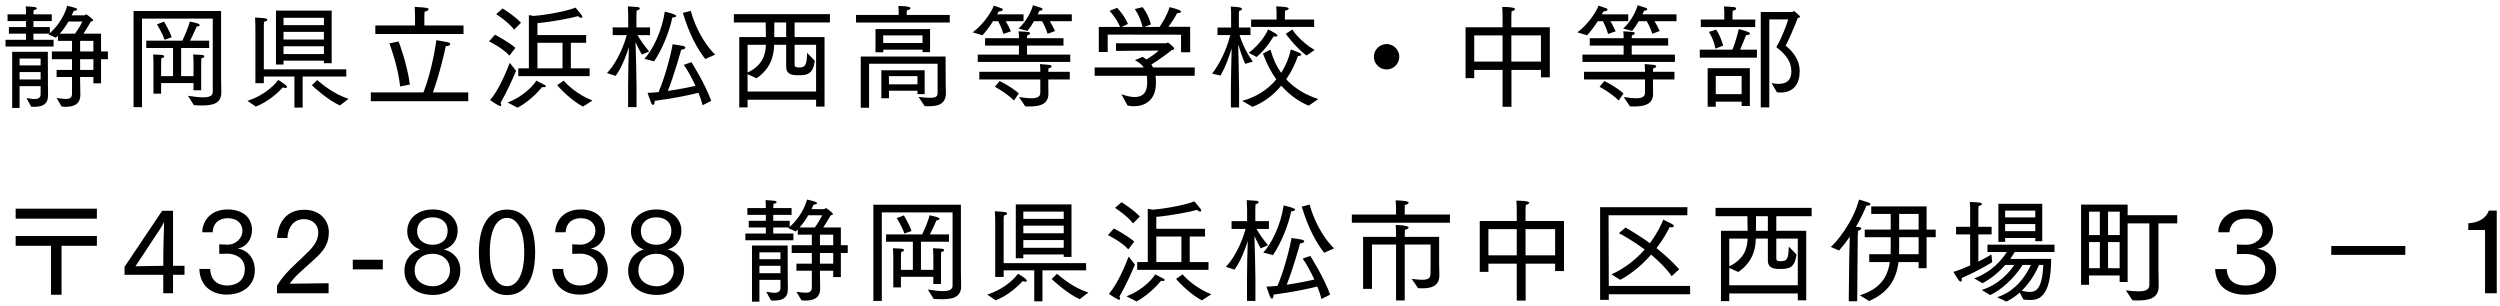 <svg width="400" height="49" viewBox="0 0 400 49" fill="none" xmlns="http://www.w3.org/2000/svg">
<path d="M9.867 17.055C10.083 17.073 10.317 17.091 10.515 17.091C11.829 17.091 12.855 16.659 12.855 15.165C12.855 15.129 12.855 15.093 12.855 15.057C12.837 14.733 12.819 13.617 12.819 12.789V12.321H14.943V13.329H16.167V9.477H17.265V8.235H16.167V5.391H13.359C13.881 4.599 14.529 3.465 14.529 3.465C14.817 3.375 14.907 3.321 14.907 3.249C14.907 3.105 14.205 2.529 13.863 2.331C13.845 2.313 13.809 2.313 13.791 2.313C13.665 2.313 13.521 2.457 13.521 2.457H11.469C11.595 2.187 11.703 1.935 11.811 1.737C12.207 1.719 12.351 1.611 12.351 1.521C12.351 1.431 12.261 1.341 12.135 1.305C11.595 1.107 10.749 0.927 10.749 0.927C10.749 0.927 10.245 3.285 7.977 5.301V4.329H5.349V3.375H8.283V2.295H5.349V2.187C5.349 2.187 5.367 1.809 5.385 1.611C5.745 1.557 5.889 1.449 5.889 1.359C5.889 1.251 5.763 1.161 5.547 1.125C5.151 1.071 4.125 1.017 4.125 1.017C4.161 1.503 4.161 2.133 4.161 2.133V2.295H1.209V3.375H4.161V4.329H1.425V5.391H4.161V6.363H0.885V7.443H8.571V6.363H5.349V5.391H7.887L7.743 5.499L8.949 6.039L9.273 5.715V6.543H11.523V8.235H8.301V9.477H11.523V11.187H9.057V12.321H11.523V14.967C11.523 15.651 11.163 15.831 10.515 15.831C10.119 15.831 9.633 15.759 9.057 15.687L9.867 17.055ZM1.947 17.271H3.135V13.779H6.501V15.075C6.501 15.687 6.051 15.849 5.529 15.849C5.079 15.849 4.575 15.723 4.233 15.687L4.989 17.073C5.151 17.091 5.313 17.091 5.457 17.091C6.789 17.091 7.689 16.695 7.689 15.237C7.689 15.201 7.689 15.165 7.689 15.129C7.689 14.805 7.671 14.409 7.671 13.581C7.671 9.981 7.653 8.289 7.653 8.289H1.947V17.271ZM9.561 5.391C10.173 4.707 10.605 4.041 10.947 3.447H13.179C13.179 3.447 12.675 4.491 12.009 5.391H9.561ZM12.819 8.235V6.543H14.943V8.235H12.819ZM12.819 11.187V9.477H14.943V11.187H12.819ZM3.135 10.467V9.369H6.501V10.467H3.135ZM3.135 12.717V11.529H6.501V12.717H3.135ZM25.113 3.897C25.113 3.897 26.067 5.427 26.319 6.363L27.471 5.967C27.111 4.869 26.247 3.465 26.247 3.465L25.113 3.897ZM24.555 14.985H25.779V13.293H30.963V14.445H32.187V10.341C32.187 10.341 32.187 9.711 32.223 9.315C32.547 9.261 32.691 9.135 32.691 9.027C32.691 8.919 32.547 8.811 32.349 8.793C31.755 8.739 30.909 8.721 30.909 8.721C30.963 9.297 30.963 10.179 30.963 10.179V12.177H28.983V7.677H33.465V6.507H30.405C30.855 5.661 31.467 4.257 31.467 4.257C31.773 4.221 31.953 4.131 31.953 4.023C31.953 3.933 31.845 3.825 31.557 3.735C31.269 3.645 30.369 3.447 30.369 3.447C30.369 3.447 30.099 4.581 29.181 6.507H23.403V7.677H27.687V12.177H25.779V10.341C25.779 10.341 25.779 9.711 25.815 9.315C26.139 9.261 26.265 9.135 26.265 9.027C26.265 8.919 26.139 8.811 25.923 8.793C25.347 8.739 24.501 8.721 24.501 8.721C24.555 9.333 24.555 10.179 24.555 10.179V14.985ZM21.369 17.145H22.719V2.979H34.041V14.697C34.041 15.345 33.483 15.579 32.493 15.579C31.863 15.579 31.035 15.471 30.081 15.327L31.017 16.821C31.485 16.857 31.953 16.875 32.403 16.875C34.023 16.875 35.409 16.551 35.409 14.823C35.409 14.805 35.409 14.787 35.409 14.769L35.373 12.339V1.755H21.369V17.145ZM44.157 10.323H45.363V9.711H51.825V10.107H53.067V1.701H44.157V10.323ZM40.863 13.311H42.213V12.249H47.109V17.217H48.423V12.249H55.407V11.097H42.213V4.275C42.213 4.275 42.213 3.735 42.249 3.483C42.609 3.411 42.771 3.285 42.771 3.159C42.771 3.069 42.663 2.979 42.465 2.943C42.087 2.871 40.809 2.799 40.809 2.799C40.827 3.303 40.863 4.239 40.863 4.239V13.311ZM49.899 13.635C50.259 13.995 52.437 15.993 54.381 16.875L55.767 15.813C53.301 15.021 51.267 13.257 50.763 12.807L49.899 13.635ZM40.935 17.055C42.789 16.317 44.265 15.057 45.255 13.977C45.381 14.049 45.525 14.067 45.651 14.067C45.795 14.067 45.921 14.031 45.921 13.923C45.921 13.833 45.849 13.725 45.687 13.581C45.471 13.383 44.625 12.861 44.535 12.789C44.247 13.167 42.735 15.111 39.585 16.137L40.935 17.055ZM45.363 4.023V2.853H51.825V4.023H45.363ZM45.363 6.327V5.103H51.825V6.327H45.363ZM45.363 8.649V7.407H51.825V8.649H45.363ZM60.051 5.445H74.163V4.077H67.899V2.763C67.899 2.763 67.899 2.151 67.935 1.863C68.277 1.827 68.583 1.629 68.583 1.467C68.583 1.305 68.241 1.179 66.351 1.107C66.387 1.611 66.405 2.511 66.405 2.511V4.077H60.051V5.445ZM59.331 16.191H74.919V14.787H69.267C70.437 11.529 71.247 7.821 71.319 7.389C71.769 7.389 72.039 7.227 72.039 7.047C72.039 6.939 71.931 6.831 71.643 6.759C70.905 6.597 69.987 6.453 69.807 6.435C69.771 6.813 69.159 11.187 67.755 14.787H59.331V16.191ZM65.577 13.527C65.163 10.287 63.885 6.921 63.777 6.633L62.301 6.939C62.427 7.281 63.651 10.503 64.029 13.833L65.577 13.527ZM82.929 12.177H94.341V10.935H91.335V6.849H93.783V5.607H85.989V3.699C88.239 3.501 91.227 2.943 92.487 2.583C92.685 2.763 92.865 2.853 92.991 2.853C93.099 2.853 93.171 2.799 93.171 2.691C93.171 2.619 93.153 2.547 93.081 2.439C92.811 2.061 92.073 1.215 92.073 1.215C90.885 1.737 87.555 2.385 85.395 2.547C85.071 2.475 84.621 2.421 84.621 2.421V10.935H82.929V12.177ZM79.383 2.259C79.383 2.259 81.309 3.483 82.263 4.743L83.361 3.645C82.335 2.529 80.427 1.359 80.427 1.359L79.383 2.259ZM89.157 13.617C89.589 14.193 91.551 16.173 93.279 17.055L94.791 16.083C92.325 15.129 90.579 13.401 90.201 12.897L89.157 13.617ZM78.249 6.615C78.249 6.615 80.481 7.713 81.507 8.901L82.461 7.659C81.435 6.723 79.203 5.553 79.203 5.553L78.249 6.615ZM82.821 17.235C85.125 15.993 86.745 13.923 86.745 13.923C86.835 13.941 86.925 13.959 87.015 13.959C87.195 13.959 87.339 13.905 87.339 13.815C87.339 13.671 87.285 13.635 85.809 12.897C85.611 13.293 84.135 15.273 81.219 16.407L82.821 17.235ZM81.561 10.053C81.003 11.511 79.797 14.427 78.411 16.011C78.411 16.011 79.185 16.587 79.905 16.929C79.959 16.947 80.013 16.965 80.049 16.965C80.157 16.965 80.193 16.893 80.193 16.785C80.193 16.695 80.157 16.569 80.085 16.461C81.183 14.517 82.011 12.681 82.569 11.331L81.561 10.053ZM85.989 10.935V6.849H90.003V10.935H85.989ZM114.429 8.739C113.295 7.677 111.459 5.175 110.523 1.737L109.263 2.061C110.271 5.445 111.567 7.821 112.845 9.441L114.429 8.739ZM104.655 9.819C105.951 7.929 107.121 5.031 107.571 2.799C107.607 2.799 107.625 2.799 107.661 2.799C107.967 2.799 108.183 2.691 108.183 2.565C108.183 2.439 108.075 2.259 106.365 1.863C105.915 4.977 104.421 8.019 103.107 9.405L104.655 9.819ZM113.799 16.137C112.863 13.473 110.631 9.945 110.631 9.945C110.271 10.089 109.407 10.377 109.407 10.377C109.965 11.151 110.667 12.393 111.279 13.725C110.325 13.959 108.579 14.301 106.851 14.553C107.841 12.105 108.939 8.163 108.993 7.947C109.425 7.911 109.659 7.767 109.659 7.623C109.659 7.515 109.515 7.389 109.245 7.335C108.885 7.263 107.607 7.083 107.607 7.083C107.553 7.821 106.545 12.015 105.375 14.733C104.745 14.805 104.133 14.841 103.611 14.859C103.611 14.859 103.935 15.831 104.169 16.425C104.259 16.659 104.385 16.785 104.493 16.785C104.637 16.785 104.745 16.587 104.745 16.191C104.745 16.173 104.745 16.155 104.745 16.137C108.021 15.723 110.631 15.129 111.747 14.841C112.035 15.543 112.269 16.245 112.413 16.839L113.799 16.137ZM100.497 17.145H101.847V13.707C101.847 12.321 101.739 8.217 101.685 6.759C101.919 7.263 102.243 7.947 102.693 8.739L103.863 8.235C102.981 7.209 102.369 6.237 102.009 5.625H104.007V4.383H101.829V2.691C101.829 2.691 101.829 2.097 101.865 1.683C102.207 1.611 102.369 1.467 102.369 1.359C102.369 1.251 102.243 1.143 101.991 1.125C101.379 1.071 100.461 1.017 100.461 1.017C100.497 1.719 100.515 2.547 100.515 2.547V4.383H98.031V5.625H100.281C100.029 6.525 99.057 9.657 97.113 11.691L98.499 12.141C99.525 10.773 100.281 8.631 100.623 7.551C100.569 9.153 100.497 11.925 100.497 13.617V17.145ZM118.281 17.181H119.613V15.957H130.575V17.055H131.925V5.931H127.137V3.591H132.789V2.259H117.417V3.591H122.511C122.529 4.221 122.547 5.193 122.547 5.931H118.281V17.181ZM123.879 5.931C123.879 5.103 123.897 3.915 123.897 3.591H125.787V5.931H123.879ZM119.613 14.643V11.871L121.053 12.519C123.195 11.061 123.825 9.099 123.861 7.173H125.787V10.647C125.787 11.925 126.759 12.033 127.677 12.033C128.955 12.033 130.107 12.033 130.359 9.711L129.135 8.451C129.081 10.413 128.883 10.791 127.839 10.791C127.281 10.791 127.137 10.665 127.137 10.359V7.173H130.575V14.643H119.613ZM119.613 7.173H122.547C122.493 8.721 122.025 10.467 119.613 11.601V7.173ZM136.965 3.609H151.959V2.385H145.065V2.061C145.065 2.061 145.083 1.791 145.101 1.647C145.515 1.575 145.677 1.449 145.677 1.323C145.677 1.215 145.569 0.963 143.733 0.963C143.769 1.251 143.787 1.773 143.787 1.773V2.385H136.965V3.609ZM140.079 8.361H141.321V7.947H147.603V8.343H148.809V4.653H140.079V8.361ZM137.721 17.235H139.053V10.197H150.015V14.787C150.015 15.327 149.925 15.651 148.791 15.651C148.341 15.651 147.765 15.615 146.973 15.507L147.945 16.983C148.161 16.983 148.359 17.001 148.575 17.001C149.979 17.001 151.347 16.731 151.347 14.877C151.347 14.571 151.311 13.689 151.311 13.383L151.293 9.045H137.721V17.235ZM141.015 15.723H142.239V14.517H146.793V15.057H147.945V11.241H141.015V15.723ZM141.321 6.885L141.303 5.661H147.603V6.885H141.321ZM142.239 13.491L142.221 12.177H146.793V13.491H142.239ZM164.397 4.941C164.793 4.455 165.153 3.915 165.441 3.393H166.737C166.881 3.645 167.349 4.509 167.619 5.409L168.807 4.959C168.555 4.419 168.213 3.807 167.979 3.393H171.489V2.295H166.035C166.143 2.079 166.233 1.881 166.305 1.719C166.683 1.683 166.809 1.593 166.809 1.485C166.809 1.395 166.701 1.287 166.575 1.251C166.233 1.125 165.261 0.837 165.261 0.837C165.171 1.377 164.415 3.249 162.957 4.581L164.397 4.941ZM157.179 5.643C157.773 5.031 158.385 4.167 158.889 3.393H159.717C159.861 3.681 160.311 4.563 160.545 5.427L161.751 5.013C161.517 4.455 161.157 3.807 160.923 3.393H163.767V2.295H159.537C159.645 2.115 159.735 1.953 159.807 1.827C160.275 1.809 160.455 1.665 160.455 1.521C160.455 1.449 160.383 1.377 160.293 1.341C159.951 1.197 158.997 0.909 158.997 0.909C158.871 1.467 157.539 3.771 155.631 5.175L157.179 5.643ZM156.441 9.909H171.237V8.739H164.325V7.299H170.157V6.111H164.325C164.325 6.003 164.325 5.805 164.361 5.643C164.667 5.589 164.811 5.445 164.811 5.337C164.811 5.247 164.721 5.157 164.541 5.121C164.199 5.067 162.975 5.013 162.975 5.013C163.029 5.391 163.029 5.697 163.029 5.877C163.029 5.949 163.029 6.003 163.029 6.111H157.611V7.299H163.029V8.739H156.441V9.909ZM156.693 12.717H166.449V14.841V14.859C166.449 15.471 165.963 15.723 165.027 15.723C164.505 15.723 163.839 15.651 163.047 15.525L164.037 17.019C164.271 17.037 164.487 17.037 164.703 17.037C166.413 17.037 167.745 16.659 167.745 15.003C167.745 14.877 167.727 14.211 167.727 13.329V12.717H171.165V11.493H167.727C167.727 11.367 167.727 11.151 167.763 10.935C168.087 10.881 168.249 10.737 168.249 10.629C168.249 10.503 168.105 10.395 167.817 10.377C167.421 10.341 166.395 10.251 166.395 10.251C166.449 10.773 166.449 11.169 166.449 11.385V11.493H156.693V12.717ZM159.177 13.887C159.177 13.887 160.887 14.751 162.237 16.083L163.011 14.949C161.733 13.815 159.951 12.969 159.951 12.969L159.177 13.887ZM175.809 8.325H177.231V5.535L188.967 5.553V8.361H190.425V4.293H186.951C187.365 3.717 188.013 2.799 188.337 2.097C188.355 2.097 188.373 2.097 188.391 2.097C188.787 2.097 188.967 1.989 188.967 1.881C188.967 1.791 188.877 1.701 188.715 1.629C188.157 1.377 187.131 1.143 187.131 1.143C186.753 2.439 185.943 3.699 185.529 4.311H183.081C183.459 4.167 184.143 3.933 184.143 3.915C183.783 2.331 182.811 1.143 182.811 1.143L181.569 1.449C181.569 1.449 182.433 2.637 182.811 4.311H179.463C179.805 4.149 180.471 3.843 180.471 3.825C179.877 2.403 178.743 1.251 178.743 1.251L177.519 1.737C177.519 1.737 178.599 2.835 179.211 4.311H175.809V8.325ZM175.143 12.123H183.495C183.549 12.501 183.549 12.861 183.549 13.221C183.549 13.239 183.549 13.239 183.549 13.257C183.549 15.039 182.613 15.525 181.551 15.525C180.831 15.525 180.021 15.291 179.427 15.075L180.399 16.875C180.669 16.947 181.029 17.001 181.425 17.001C182.901 17.001 184.953 16.281 184.953 13.257C184.953 13.239 184.953 13.221 184.953 13.203C184.953 12.861 184.935 12.501 184.881 12.123H191.145L191.163 10.791H184.485C184.413 10.629 184.323 10.485 184.215 10.323C185.169 9.765 187.095 8.361 187.455 8.019C187.707 7.983 187.869 7.929 187.869 7.785C187.869 7.731 187.833 7.659 187.761 7.551C187.653 7.443 186.987 6.813 186.843 6.813C186.735 6.813 186.663 6.921 186.573 6.921H178.563V8.145L185.403 8.091C184.881 8.577 184.089 9.117 183.441 9.513C183.261 9.369 183.045 9.225 182.811 9.099L181.587 9.621C182.271 9.981 182.721 10.377 183.009 10.791H175.143V12.123ZM200.181 4.311H210.261V3.123H205.581V2.169C205.581 2.169 205.599 1.899 205.617 1.701C206.013 1.629 206.193 1.485 206.193 1.377C206.193 1.197 205.833 1.089 204.195 1.017C204.231 1.377 204.249 1.881 204.249 1.881V3.123H200.181V4.311ZM205.725 5.409C205.725 5.409 207.201 7.515 209.037 8.883L210.333 8.001C207.885 6.543 206.769 4.725 206.769 4.725L205.725 5.409ZM201.063 9.117C202.737 7.713 203.763 5.823 203.763 5.823C203.871 5.841 203.979 5.859 204.069 5.859C204.267 5.859 204.393 5.787 204.393 5.697C204.393 5.607 204.285 5.481 204.069 5.337C203.763 5.139 202.899 4.707 202.899 4.707C202.899 4.707 202.071 6.777 199.785 8.451L201.063 9.117ZM200.397 17.091C202.143 16.425 203.727 15.237 205.005 13.707C206.373 15.255 207.903 16.299 209.379 16.911L210.927 15.849C208.965 15.219 207.183 14.193 205.797 12.681C206.571 11.565 207.201 10.323 207.669 8.955C207.705 8.955 207.741 8.955 207.777 8.955C208.029 8.955 208.209 8.847 208.209 8.703C208.209 8.541 207.759 8.361 206.535 7.911C206.247 9.261 205.725 10.521 204.987 11.655C204.249 10.629 203.673 9.387 203.277 7.947L202.071 8.559C202.647 10.179 203.385 11.547 204.213 12.699C202.863 14.319 201.009 15.543 198.741 16.137L200.397 17.091ZM196.941 17.199H198.255V14.283C198.255 12.645 198.147 9.261 198.111 7.065C198.327 7.821 198.741 9.135 199.227 10.215L200.451 9.855C199.137 8.055 198.507 6.201 198.327 5.607H200.073V4.401H198.219V2.367C198.219 2.367 198.237 1.989 198.255 1.755C198.579 1.665 198.723 1.539 198.723 1.431C198.723 1.197 198.147 1.107 196.923 1.053C196.977 1.431 196.977 2.169 196.977 2.169V4.401H194.799V5.607H196.851C196.599 6.615 195.735 9.477 193.935 11.781L195.267 12.087C196.059 10.809 196.689 8.955 197.067 7.749C197.013 9.693 196.941 12.969 196.941 14.175V17.199ZM219.819 9.081C219.819 10.197 220.737 11.115 221.853 11.115C222.969 11.115 223.887 10.197 223.887 9.081C223.887 7.965 222.969 7.047 221.853 7.047C220.737 7.047 219.819 7.965 219.819 9.081ZM234.489 12.501H235.875V11.187H240.411V17.091H241.833V11.187H246.549V12.375H247.971V4.365H241.815V2.691C241.815 2.691 241.833 2.133 241.851 1.791C242.139 1.755 242.409 1.575 242.409 1.431C242.409 1.125 240.699 1.107 240.357 1.107C240.411 1.845 240.411 2.529 240.411 2.529V4.365H234.489V12.501ZM241.815 9.855V5.661H246.549V9.855H241.815ZM235.875 9.855V5.661H240.411V9.855H235.875ZM261.147 4.941C261.543 4.455 261.903 3.915 262.191 3.393H263.487C263.631 3.645 264.099 4.509 264.369 5.409L265.557 4.959C265.305 4.419 264.963 3.807 264.729 3.393H268.239V2.295H262.785C262.893 2.079 262.983 1.881 263.055 1.719C263.433 1.683 263.559 1.593 263.559 1.485C263.559 1.395 263.451 1.287 263.325 1.251C262.983 1.125 262.011 0.837 262.011 0.837C261.921 1.377 261.165 3.249 259.707 4.581L261.147 4.941ZM253.929 5.643C254.523 5.031 255.135 4.167 255.639 3.393H256.467C256.611 3.681 257.061 4.563 257.295 5.427L258.501 5.013C258.267 4.455 257.907 3.807 257.673 3.393H260.517V2.295H256.287C256.395 2.115 256.485 1.953 256.557 1.827C257.025 1.809 257.205 1.665 257.205 1.521C257.205 1.449 257.133 1.377 257.043 1.341C256.701 1.197 255.747 0.909 255.747 0.909C255.621 1.467 254.289 3.771 252.381 5.175L253.929 5.643ZM253.191 9.909H267.987V8.739H261.075V7.299H266.907V6.111H261.075C261.075 6.003 261.075 5.805 261.111 5.643C261.417 5.589 261.561 5.445 261.561 5.337C261.561 5.247 261.471 5.157 261.291 5.121C260.949 5.067 259.725 5.013 259.725 5.013C259.779 5.391 259.779 5.697 259.779 5.877C259.779 5.949 259.779 6.003 259.779 6.111H254.361V7.299H259.779V8.739H253.191V9.909ZM253.443 12.717H263.199V14.841V14.859C263.199 15.471 262.713 15.723 261.777 15.723C261.255 15.723 260.589 15.651 259.797 15.525L260.787 17.019C261.021 17.037 261.237 17.037 261.453 17.037C263.163 17.037 264.495 16.659 264.495 15.003C264.495 14.877 264.477 14.211 264.477 13.329V12.717H267.915V11.493H264.477C264.477 11.367 264.477 11.151 264.513 10.935C264.837 10.881 264.999 10.737 264.999 10.629C264.999 10.503 264.855 10.395 264.567 10.377C264.171 10.341 263.145 10.251 263.145 10.251C263.199 10.773 263.199 11.169 263.199 11.385V11.493H253.443V12.717ZM255.927 13.887C255.927 13.887 257.637 14.751 258.987 16.083L259.761 14.949C258.483 13.815 256.701 12.969 256.701 12.969L255.927 13.887ZM281.721 17.181H283.089V3.105H286.113C285.933 3.789 285.033 6.219 284.205 7.533C286.023 8.901 286.617 10.107 286.617 11.439C286.617 12.771 285.915 13.419 284.601 13.419C284.259 13.419 283.881 13.383 283.449 13.293L284.313 14.769C284.511 14.787 284.691 14.805 284.871 14.805C287.067 14.805 287.949 13.329 287.949 11.385C287.949 9.297 286.491 7.947 285.699 7.299C286.131 6.525 287.031 4.491 287.643 2.871C287.913 2.835 288.003 2.763 288.003 2.691C288.003 2.637 287.967 2.565 287.913 2.511C287.877 2.475 287.175 1.791 287.031 1.791C286.941 1.791 286.851 1.917 286.743 1.917H281.721V17.181ZM272.127 4.329H280.839V3.123H277.203V2.439C277.203 2.439 277.203 2.007 277.239 1.719C277.635 1.647 277.779 1.503 277.779 1.395C277.779 1.269 277.635 1.143 277.419 1.125C276.681 1.053 275.835 1.035 275.835 1.035C275.889 1.539 275.889 2.187 275.889 2.187V3.123H272.127V4.329ZM271.965 9.225H281.109V7.947H278.427C278.859 6.939 279.363 5.625 279.363 5.625C279.795 5.607 279.993 5.499 279.993 5.373C279.993 5.283 279.885 5.175 279.723 5.121C279.129 4.869 278.211 4.653 278.211 4.653C278.211 4.653 277.743 6.633 277.185 7.947H271.965V9.225ZM273.423 5.103C273.423 5.103 274.197 6.255 274.467 7.785L275.709 7.299C275.277 5.715 274.593 4.743 274.593 4.743L273.423 5.103ZM273.225 17.073H274.521V16.263H278.661V16.965H279.975V10.917H273.225V17.073ZM274.521 15.057V12.159H278.661V15.057H274.521ZM2.505 34.987H15.501V33.385H2.505V34.987ZM8.157 47.155H9.849V39.325H15.501V37.759H2.505V39.325H8.157V47.155ZM19.929 43.969H26.121V46.921H27.687V43.969H29.523V42.529H27.687V33.727H25.941L19.929 42.691V43.969ZM21.675 42.601L25.455 36.877C25.743 36.445 26.157 35.797 26.265 35.473C26.229 36.157 26.139 39.919 26.139 40.189L26.121 42.529L21.675 42.601ZM31.897 43.033C31.987 45.751 33.877 47.137 36.271 47.137C38.611 47.137 40.771 45.859 40.771 43.231C40.771 41.449 39.745 40.009 38.017 39.775C39.511 39.505 40.321 38.173 40.321 36.841C40.321 34.591 38.575 33.511 36.433 33.511C33.481 33.511 32.365 35.599 32.365 37.165H34.021C34.129 35.185 35.713 34.915 36.397 34.915C38.287 34.915 38.791 36.121 38.791 36.913C38.791 38.209 37.639 39.145 36.451 39.145C36.415 39.145 36.397 39.145 36.379 39.145L35.083 39.091V40.621L36.361 40.585C36.379 40.585 36.397 40.585 36.415 40.585C37.459 40.585 39.169 41.143 39.169 43.033C39.169 45.445 37.063 45.679 36.361 45.679C35.857 45.679 33.751 45.625 33.625 43.033H31.897ZM44.315 46.921H52.577V45.319L46.349 45.391C46.457 45.247 46.691 44.923 46.961 44.617C47.807 43.645 49.517 42.241 50.741 41.071C52.127 39.757 52.613 38.659 52.613 37.093C52.613 35.545 51.479 33.565 48.689 33.565C45.845 33.565 44.513 35.545 44.315 38.065L45.989 38.083C46.043 36.337 47.051 35.059 48.617 35.059C50.003 35.059 50.921 35.959 50.921 37.201C50.921 38.209 50.453 39.091 49.589 40.009C48.275 41.377 46.547 42.817 45.485 44.095C44.891 44.797 44.513 45.391 44.315 45.733V46.921ZM56.445 43.105H61.251V41.557H56.445V43.105ZM67.211 39.919C66.059 40.189 64.709 41.341 64.709 43.303C64.709 45.697 66.581 47.191 69.299 47.191C71.765 47.191 73.655 45.715 73.655 43.213C73.655 41.503 72.539 40.261 71.027 39.919C71.945 39.667 73.223 38.803 73.223 36.859C73.223 35.059 71.729 33.511 69.245 33.511C66.707 33.511 65.159 35.095 65.159 36.985C65.159 38.767 66.347 39.613 67.211 39.919ZM66.743 36.967C66.743 35.599 67.769 34.771 69.191 34.771C70.721 34.771 71.621 35.635 71.621 36.895C71.621 38.407 70.577 39.163 69.227 39.163C67.931 39.163 66.743 38.479 66.743 36.967ZM69.209 40.603C70.667 40.603 71.999 41.485 71.999 43.249C71.999 44.779 70.721 45.805 69.281 45.805C67.805 45.805 66.347 44.977 66.347 43.285C66.347 43.267 66.347 43.267 66.347 43.249C66.347 41.503 67.697 40.603 69.173 40.603C69.191 40.603 69.209 40.603 69.209 40.603ZM81.141 47.209C83.859 47.209 85.623 44.977 85.623 40.387C85.623 35.815 83.859 33.529 81.141 33.529C78.405 33.529 76.623 35.815 76.623 40.387C76.623 44.977 78.387 47.209 81.141 47.209ZM81.141 45.787C79.467 45.787 78.369 43.969 78.369 40.387C78.369 36.733 79.467 34.861 81.141 34.861C82.725 34.861 83.877 36.733 83.877 40.387C83.877 43.969 82.725 45.787 81.141 45.787ZM88.376 43.033C88.466 45.751 90.356 47.137 92.749 47.137C95.09 47.137 97.249 45.859 97.249 43.231C97.249 41.449 96.224 40.009 94.496 39.775C95.99 39.505 96.799 38.173 96.799 36.841C96.799 34.591 95.053 33.511 92.912 33.511C89.96 33.511 88.844 35.599 88.844 37.165H90.499C90.608 35.185 92.192 34.915 92.876 34.915C94.766 34.915 95.269 36.121 95.269 36.913C95.269 38.209 94.118 39.145 92.93 39.145C92.894 39.145 92.876 39.145 92.858 39.145L91.561 39.091V40.621L92.84 40.585C92.858 40.585 92.876 40.585 92.894 40.585C93.938 40.585 95.647 41.143 95.647 43.033C95.647 45.445 93.541 45.679 92.84 45.679C92.335 45.679 90.23 45.625 90.103 43.033H88.376ZM103.008 39.919C101.856 40.189 100.506 41.341 100.506 43.303C100.506 45.697 102.378 47.191 105.096 47.191C107.562 47.191 109.452 45.715 109.452 43.213C109.452 41.503 108.336 40.261 106.824 39.919C107.742 39.667 109.02 38.803 109.02 36.859C109.02 35.059 107.526 33.511 105.042 33.511C102.504 33.511 100.956 35.095 100.956 36.985C100.956 38.767 102.144 39.613 103.008 39.919ZM102.54 36.967C102.54 35.599 103.566 34.771 104.988 34.771C106.518 34.771 107.418 35.635 107.418 36.895C107.418 38.407 106.374 39.163 105.024 39.163C103.728 39.163 102.54 38.479 102.54 36.967ZM105.006 40.603C106.464 40.603 107.796 41.485 107.796 43.249C107.796 44.779 106.518 45.805 105.078 45.805C103.602 45.805 102.144 44.977 102.144 43.285C102.144 43.267 102.144 43.267 102.144 43.249C102.144 41.503 103.494 40.603 104.97 40.603C104.988 40.603 105.006 40.603 105.006 40.603ZM128.238 48.055C128.454 48.073 128.688 48.091 128.886 48.091C130.2 48.091 131.226 47.659 131.226 46.165C131.226 46.129 131.226 46.093 131.226 46.057C131.208 45.733 131.19 44.617 131.19 43.789V43.321H133.314V44.329H134.538V40.477H135.636V39.235H134.538V36.391H131.73C132.252 35.599 132.9 34.465 132.9 34.465C133.188 34.375 133.278 34.321 133.278 34.249C133.278 34.105 132.576 33.529 132.234 33.331C132.216 33.313 132.18 33.313 132.162 33.313C132.036 33.313 131.892 33.457 131.892 33.457H129.84C129.966 33.187 130.074 32.935 130.182 32.737C130.578 32.719 130.722 32.611 130.722 32.521C130.722 32.431 130.632 32.341 130.506 32.305C129.966 32.107 129.12 31.927 129.12 31.927C129.12 31.927 128.616 34.285 126.348 36.301V35.329H123.72V34.375H126.654V33.295H123.72V33.187C123.72 33.187 123.738 32.809 123.756 32.611C124.116 32.557 124.26 32.449 124.26 32.359C124.26 32.251 124.134 32.161 123.918 32.125C123.522 32.071 122.496 32.017 122.496 32.017C122.532 32.503 122.532 33.133 122.532 33.133V33.295H119.58V34.375H122.532V35.329H119.796V36.391H122.532V37.363H119.256V38.443H126.942V37.363H123.72V36.391H126.258L126.114 36.499L127.32 37.039L127.644 36.715V37.543H129.894V39.235H126.672V40.477H129.894V42.187H127.428V43.321H129.894V45.967C129.894 46.651 129.534 46.831 128.886 46.831C128.49 46.831 128.004 46.759 127.428 46.687L128.238 48.055ZM120.318 48.271H121.506V44.779H124.872V46.075C124.872 46.687 124.422 46.849 123.9 46.849C123.45 46.849 122.946 46.723 122.604 46.687L123.36 48.073C123.522 48.091 123.684 48.091 123.828 48.091C125.16 48.091 126.06 47.695 126.06 46.237C126.06 46.201 126.06 46.165 126.06 46.129C126.06 45.805 126.042 45.409 126.042 44.581C126.042 40.981 126.024 39.289 126.024 39.289H120.318V48.271ZM127.932 36.391C128.544 35.707 128.976 35.041 129.318 34.447H131.55C131.55 34.447 131.046 35.491 130.38 36.391H127.932ZM131.19 39.235V37.543H133.314V39.235H131.19ZM131.19 42.187V40.477H133.314V42.187H131.19ZM121.506 41.467V40.369H124.872V41.467H121.506ZM121.506 43.717V42.529H124.872V43.717H121.506ZM143.484 34.897C143.484 34.897 144.438 36.427 144.69 37.363L145.842 36.967C145.482 35.869 144.618 34.465 144.618 34.465L143.484 34.897ZM142.926 45.985H144.15V44.293H149.334V45.445H150.558V41.341C150.558 41.341 150.558 40.711 150.594 40.315C150.918 40.261 151.062 40.135 151.062 40.027C151.062 39.919 150.918 39.811 150.72 39.793C150.126 39.739 149.28 39.721 149.28 39.721C149.334 40.297 149.334 41.179 149.334 41.179V43.177H147.354V38.677H151.836V37.507H148.776C149.226 36.661 149.838 35.257 149.838 35.257C150.144 35.221 150.324 35.131 150.324 35.023C150.324 34.933 150.216 34.825 149.928 34.735C149.64 34.645 148.74 34.447 148.74 34.447C148.74 34.447 148.47 35.581 147.552 37.507H141.774V38.677H146.058V43.177H144.15V41.341C144.15 41.341 144.15 40.711 144.186 40.315C144.51 40.261 144.636 40.135 144.636 40.027C144.636 39.919 144.51 39.811 144.294 39.793C143.718 39.739 142.872 39.721 142.872 39.721C142.926 40.333 142.926 41.179 142.926 41.179V45.985ZM139.74 48.145H141.09V33.979H152.412V45.697C152.412 46.345 151.854 46.579 150.864 46.579C150.234 46.579 149.406 46.471 148.452 46.327L149.388 47.821C149.856 47.857 150.324 47.875 150.774 47.875C152.394 47.875 153.78 47.551 153.78 45.823C153.78 45.805 153.78 45.787 153.78 45.769L153.744 43.339V32.755H139.74V48.145ZM162.528 41.323H163.734V40.711H170.196V41.107H171.438V32.701H162.528V41.323ZM159.234 44.311H160.584V43.249H165.48V48.217H166.794V43.249H173.778V42.097H160.584V35.275C160.584 35.275 160.584 34.735 160.62 34.483C160.98 34.411 161.142 34.285 161.142 34.159C161.142 34.069 161.034 33.979 160.836 33.943C160.458 33.871 159.18 33.799 159.18 33.799C159.198 34.303 159.234 35.239 159.234 35.239V44.311ZM168.27 44.635C168.63 44.995 170.808 46.993 172.752 47.875L174.138 46.813C171.672 46.021 169.638 44.257 169.134 43.807L168.27 44.635ZM159.306 48.055C161.16 47.317 162.636 46.057 163.626 44.977C163.752 45.049 163.896 45.067 164.022 45.067C164.166 45.067 164.292 45.031 164.292 44.923C164.292 44.833 164.22 44.725 164.058 44.581C163.842 44.383 162.996 43.861 162.906 43.789C162.618 44.167 161.106 46.111 157.956 47.137L159.306 48.055ZM163.734 35.023V33.853H170.196V35.023H163.734ZM163.734 37.327V36.103H170.196V37.327H163.734ZM163.734 39.649V38.407H170.196V39.649H163.734ZM181.95 43.177H193.362V41.935H190.356V37.849H192.804V36.607H185.01V34.699C187.26 34.501 190.248 33.943 191.508 33.583C191.706 33.763 191.886 33.853 192.012 33.853C192.12 33.853 192.192 33.799 192.192 33.691C192.192 33.619 192.174 33.547 192.102 33.439C191.832 33.061 191.094 32.215 191.094 32.215C189.906 32.737 186.576 33.385 184.416 33.547C184.092 33.475 183.642 33.421 183.642 33.421V41.935H181.95V43.177ZM178.404 33.259C178.404 33.259 180.33 34.483 181.284 35.743L182.382 34.645C181.356 33.529 179.448 32.359 179.448 32.359L178.404 33.259ZM188.178 44.617C188.61 45.193 190.572 47.173 192.3 48.055L193.812 47.083C191.346 46.129 189.6 44.401 189.222 43.897L188.178 44.617ZM177.27 37.615C177.27 37.615 179.502 38.713 180.528 39.901L181.482 38.659C180.456 37.723 178.224 36.553 178.224 36.553L177.27 37.615ZM181.842 48.235C184.146 46.993 185.766 44.923 185.766 44.923C185.856 44.941 185.946 44.959 186.036 44.959C186.216 44.959 186.36 44.905 186.36 44.815C186.36 44.671 186.306 44.635 184.83 43.897C184.632 44.293 183.156 46.273 180.24 47.407L181.842 48.235ZM180.582 41.053C180.024 42.511 178.818 45.427 177.432 47.011C177.432 47.011 178.206 47.587 178.926 47.929C178.98 47.947 179.034 47.965 179.07 47.965C179.178 47.965 179.214 47.893 179.214 47.785C179.214 47.695 179.178 47.569 179.106 47.461C180.204 45.517 181.032 43.681 181.59 42.331L180.582 41.053ZM185.01 41.935V37.849H189.024V41.935H185.01ZM213.45 39.739C212.316 38.677 210.48 36.175 209.544 32.737L208.284 33.061C209.292 36.445 210.588 38.821 211.866 40.441L213.45 39.739ZM203.676 40.819C204.972 38.929 206.142 36.031 206.592 33.799C206.628 33.799 206.646 33.799 206.682 33.799C206.988 33.799 207.204 33.691 207.204 33.565C207.204 33.439 207.096 33.259 205.386 32.863C204.936 35.977 203.442 39.019 202.128 40.405L203.676 40.819ZM212.82 47.137C211.884 44.473 209.652 40.945 209.652 40.945C209.292 41.089 208.428 41.377 208.428 41.377C208.986 42.151 209.688 43.393 210.3 44.725C209.346 44.959 207.6 45.301 205.872 45.553C206.862 43.105 207.96 39.163 208.014 38.947C208.446 38.911 208.68 38.767 208.68 38.623C208.68 38.515 208.536 38.389 208.266 38.335C207.906 38.263 206.628 38.083 206.628 38.083C206.574 38.821 205.566 43.015 204.396 45.733C203.766 45.805 203.154 45.841 202.632 45.859C202.632 45.859 202.956 46.831 203.19 47.425C203.28 47.659 203.406 47.785 203.514 47.785C203.658 47.785 203.766 47.587 203.766 47.191C203.766 47.173 203.766 47.155 203.766 47.137C207.042 46.723 209.652 46.129 210.768 45.841C211.056 46.543 211.29 47.245 211.434 47.839L212.82 47.137ZM199.518 48.145H200.868V44.707C200.868 43.321 200.76 39.217 200.706 37.759C200.94 38.263 201.264 38.947 201.714 39.739L202.884 39.235C202.002 38.209 201.39 37.237 201.03 36.625H203.028V35.383H200.85V33.691C200.85 33.691 200.85 33.097 200.886 32.683C201.228 32.611 201.39 32.467 201.39 32.359C201.39 32.251 201.264 32.143 201.012 32.125C200.4 32.071 199.482 32.017 199.482 32.017C199.518 32.719 199.536 33.547 199.536 33.547V35.383H197.052V36.625H199.302C199.05 37.525 198.078 40.657 196.134 42.691L197.52 43.141C198.546 41.773 199.302 39.631 199.644 38.551C199.59 40.153 199.518 42.925 199.518 44.617V48.145ZM216.294 35.635H231.99V34.321H224.754V33.799C224.754 33.799 224.754 33.223 224.772 32.809C225.168 32.719 225.384 32.575 225.384 32.431C225.384 32.179 224.61 32.107 223.314 32.053C223.368 32.827 223.368 33.673 223.368 33.673V34.321H216.294V35.635ZM218.094 46.219H219.516V39.127H223.368V48.073H224.754V39.127H228.894C228.894 39.127 228.894 40.927 228.894 42.331C228.894 43.033 228.894 43.627 228.876 43.843C228.858 44.473 228.552 44.761 227.526 44.761C227.112 44.761 226.572 44.707 225.87 44.617L226.896 46.111C227.13 46.129 227.364 46.129 227.598 46.129C228.966 46.129 230.298 45.805 230.298 44.041C230.298 44.005 230.298 43.951 230.298 43.915C230.298 43.663 230.262 42.709 230.262 42.313V37.903H224.754V37.759C224.754 37.759 224.772 37.111 224.79 36.769C225.186 36.679 225.384 36.535 225.384 36.409C225.384 36.049 223.494 35.995 223.314 35.995C223.368 36.625 223.368 37.579 223.368 37.579V37.903H218.094V46.219ZM236.76 43.501H238.146V42.187H242.682V48.091H244.104V42.187H248.82V43.375H250.242V35.365H244.086V33.691C244.086 33.691 244.104 33.133 244.122 32.791C244.41 32.755 244.68 32.575 244.68 32.431C244.68 32.125 242.97 32.107 242.628 32.107C242.682 32.845 242.682 33.529 242.682 33.529V35.365H236.76V43.501ZM244.086 40.855V36.661H248.82V40.855H244.086ZM238.146 40.855V36.661H242.682V40.855H238.146ZM259.242 44.779C261.312 43.645 262.932 42.169 264.174 40.747C265.398 41.755 266.604 42.943 267.468 44.185L268.674 43.087C267.522 41.791 266.262 40.675 265.038 39.703C266.136 38.281 266.82 37.003 267.144 36.337C267.252 36.355 267.342 36.373 267.432 36.373C267.702 36.373 267.81 36.265 267.81 36.157C267.81 36.085 267.756 35.995 267.648 35.923C267.27 35.671 266.118 35.149 266.118 35.149C265.884 35.779 265.218 37.255 263.976 38.911C262.536 37.849 261.15 37.021 260.07 36.409L259.026 37.309C259.8 37.705 261.438 38.641 263.148 39.919C261.852 41.395 260.124 42.853 257.838 43.897L259.242 44.779ZM256.02 47.983H257.406V47.083H270.42V45.751H257.406L257.37 34.447H269.97L269.988 33.151H256.02V47.983ZM275.352 48.181H276.684V46.957H287.646V48.055H288.996V36.931H284.208V34.591H289.86V33.259H274.488V34.591H279.582C279.6 35.221 279.618 36.193 279.618 36.931H275.352V48.181ZM280.95 36.931C280.95 36.103 280.968 34.915 280.968 34.591H282.858V36.931H280.95ZM276.684 45.643V42.871L278.124 43.519C280.266 42.061 280.896 40.099 280.932 38.173H282.858V41.647C282.858 42.925 283.83 43.033 284.748 43.033C286.026 43.033 287.178 43.033 287.43 40.711L286.206 39.451C286.152 41.413 285.954 41.791 284.91 41.791C284.352 41.791 284.208 41.665 284.208 41.359V38.173H287.646V45.643H276.684ZM276.684 38.173H279.618C279.564 39.721 279.096 41.467 276.684 42.601V38.173ZM299.058 48.163C302.082 46.831 303.396 44.797 303.756 41.935H306.978V42.907H308.256V37.957H309.714V36.733H308.256V33.025H299.4V34.231H302.514V36.733H298.356V37.957H302.514C302.514 39.001 302.514 39.613 302.514 39.829C302.514 39.829 302.514 40.189 302.496 40.675H299.076V41.935H302.37C302.01 44.383 300.786 46.255 297.564 47.245L299.058 48.163ZM295.8 48.199H297.15L297.24 37.723C297.24 37.723 297.258 37.255 297.294 36.931C297.618 36.823 297.816 36.679 297.816 36.553C297.816 36.445 297.69 36.355 297.402 36.319C297.366 36.319 297.186 36.301 296.952 36.283C297.744 34.933 298.302 33.691 298.644 32.881C298.698 32.899 298.77 32.899 298.824 32.899C299.076 32.899 299.274 32.791 299.274 32.647C299.274 32.575 299.184 32.485 298.986 32.413C298.77 32.341 297.636 31.963 297.438 31.927C296.574 35.455 293.694 38.947 292.92 39.505L294.252 40.081C294.882 39.361 295.458 38.623 295.962 37.867C295.926 38.911 295.89 40.477 295.872 41.593L295.8 48.199ZM303.864 36.733V34.231H306.978V36.733H303.864ZM303.846 40.675C303.864 40.225 303.864 40.099 303.864 39.883V37.957H306.978V40.675H303.846ZM319.74 38.695H320.82V38.083H325.644V38.587H326.76V32.611H319.74V38.695ZM318.426 47.209C321.108 45.931 322.908 43.501 323.628 42.385H324.942C324.348 43.699 322.746 46.543 319.542 47.551L321.018 48.253C321.828 47.857 322.548 47.353 323.16 46.813L323.754 47.929C324.096 47.965 324.438 48.001 324.744 48.001C326.058 48.001 328.182 47.749 328.182 41.413L321.63 41.431C321.954 40.981 322.206 40.603 322.368 40.315H328.722V39.145H317.994V40.315H321.09C320.442 41.377 318.858 43.429 315.87 44.545L317.202 45.319C318.768 44.473 319.974 43.375 320.856 42.385H322.296C321.558 43.483 319.92 45.481 317.076 46.399L318.426 47.209ZM315.222 42.475C314.34 42.871 313.404 43.249 312.54 43.501C312.54 43.501 313.098 44.455 313.422 44.869C313.53 44.995 313.638 45.067 313.71 45.067C313.818 45.067 313.89 44.959 313.89 44.743C313.89 44.671 313.89 44.581 313.872 44.491C316.212 43.447 317.526 42.691 318.75 41.953L318.624 40.711C318.318 40.909 317.526 41.359 316.536 41.863V37.507H318.66V36.283H316.536V33.799C316.536 33.799 316.536 33.205 316.572 32.971C316.95 32.881 317.112 32.755 317.112 32.647C317.112 32.539 316.986 32.449 316.788 32.431C316.158 32.323 315.168 32.323 315.168 32.323C315.222 32.791 315.222 33.511 315.222 33.511V36.283H312.972V37.507H315.222V42.475ZM320.82 34.789V33.691H325.644V34.789H320.82ZM320.82 36.985V35.851H325.644V36.985H320.82ZM326.922 42.385C326.76 46.669 325.464 46.705 324.708 46.705C324.294 46.705 323.862 46.615 323.466 46.525C324.996 45.049 325.86 43.285 326.256 42.385H326.922ZM332.97 45.571H334.248V44.077H339.144V45.121H340.422V35.743H343.896V45.553C343.896 46.309 343.374 46.615 342.15 46.615C341.61 46.615 340.944 46.561 340.134 46.453L341.196 48.055C341.484 48.073 341.772 48.073 342.06 48.073C343.698 48.073 345.39 47.785 345.39 45.823C345.39 45.751 345.39 45.679 345.39 45.607C345.372 45.265 345.354 44.023 345.354 43.177V35.743H348.36V34.429H340.422V32.737H332.97V45.571ZM337.29 37.615V33.871H339.162V37.615H337.29ZM334.248 37.615V33.871H335.976V37.615H334.248ZM337.29 42.907V38.731H339.144V42.907H337.29ZM334.248 42.907V38.731H335.976V42.907H334.248ZM354.426 43.051C354.516 45.895 356.658 47.155 359.214 47.155C359.754 47.155 364.182 47.137 364.182 43.213C364.182 41.431 363.084 40.063 361.122 39.811C362.688 39.613 363.678 38.335 363.678 36.931C363.678 34.735 362.004 33.529 359.376 33.529C356.37 33.529 354.93 35.329 354.93 37.165H356.712C356.73 36.823 356.892 34.969 359.376 34.969C360.96 34.969 362.004 35.617 362.004 36.949C362.004 38.245 360.816 39.163 359.412 39.163C359.394 39.163 359.358 39.163 359.34 39.163L357.9 39.127V40.657L359.322 40.639C359.358 40.639 359.394 40.639 359.43 40.639C360.582 40.639 362.436 41.233 362.436 43.087C362.436 44.563 361.338 45.679 359.304 45.679C359.286 45.679 359.268 45.679 359.25 45.679C357.666 45.679 356.37 44.995 356.28 43.051H354.426ZM373.002 40.783H384.846V39.361H373.002V40.783ZM397.608 46.921H399.48V33.691H398.22C397.968 34.339 397.302 35.563 394.926 35.725V36.805H397.608V46.921Z" fill="black"/>
</svg>

